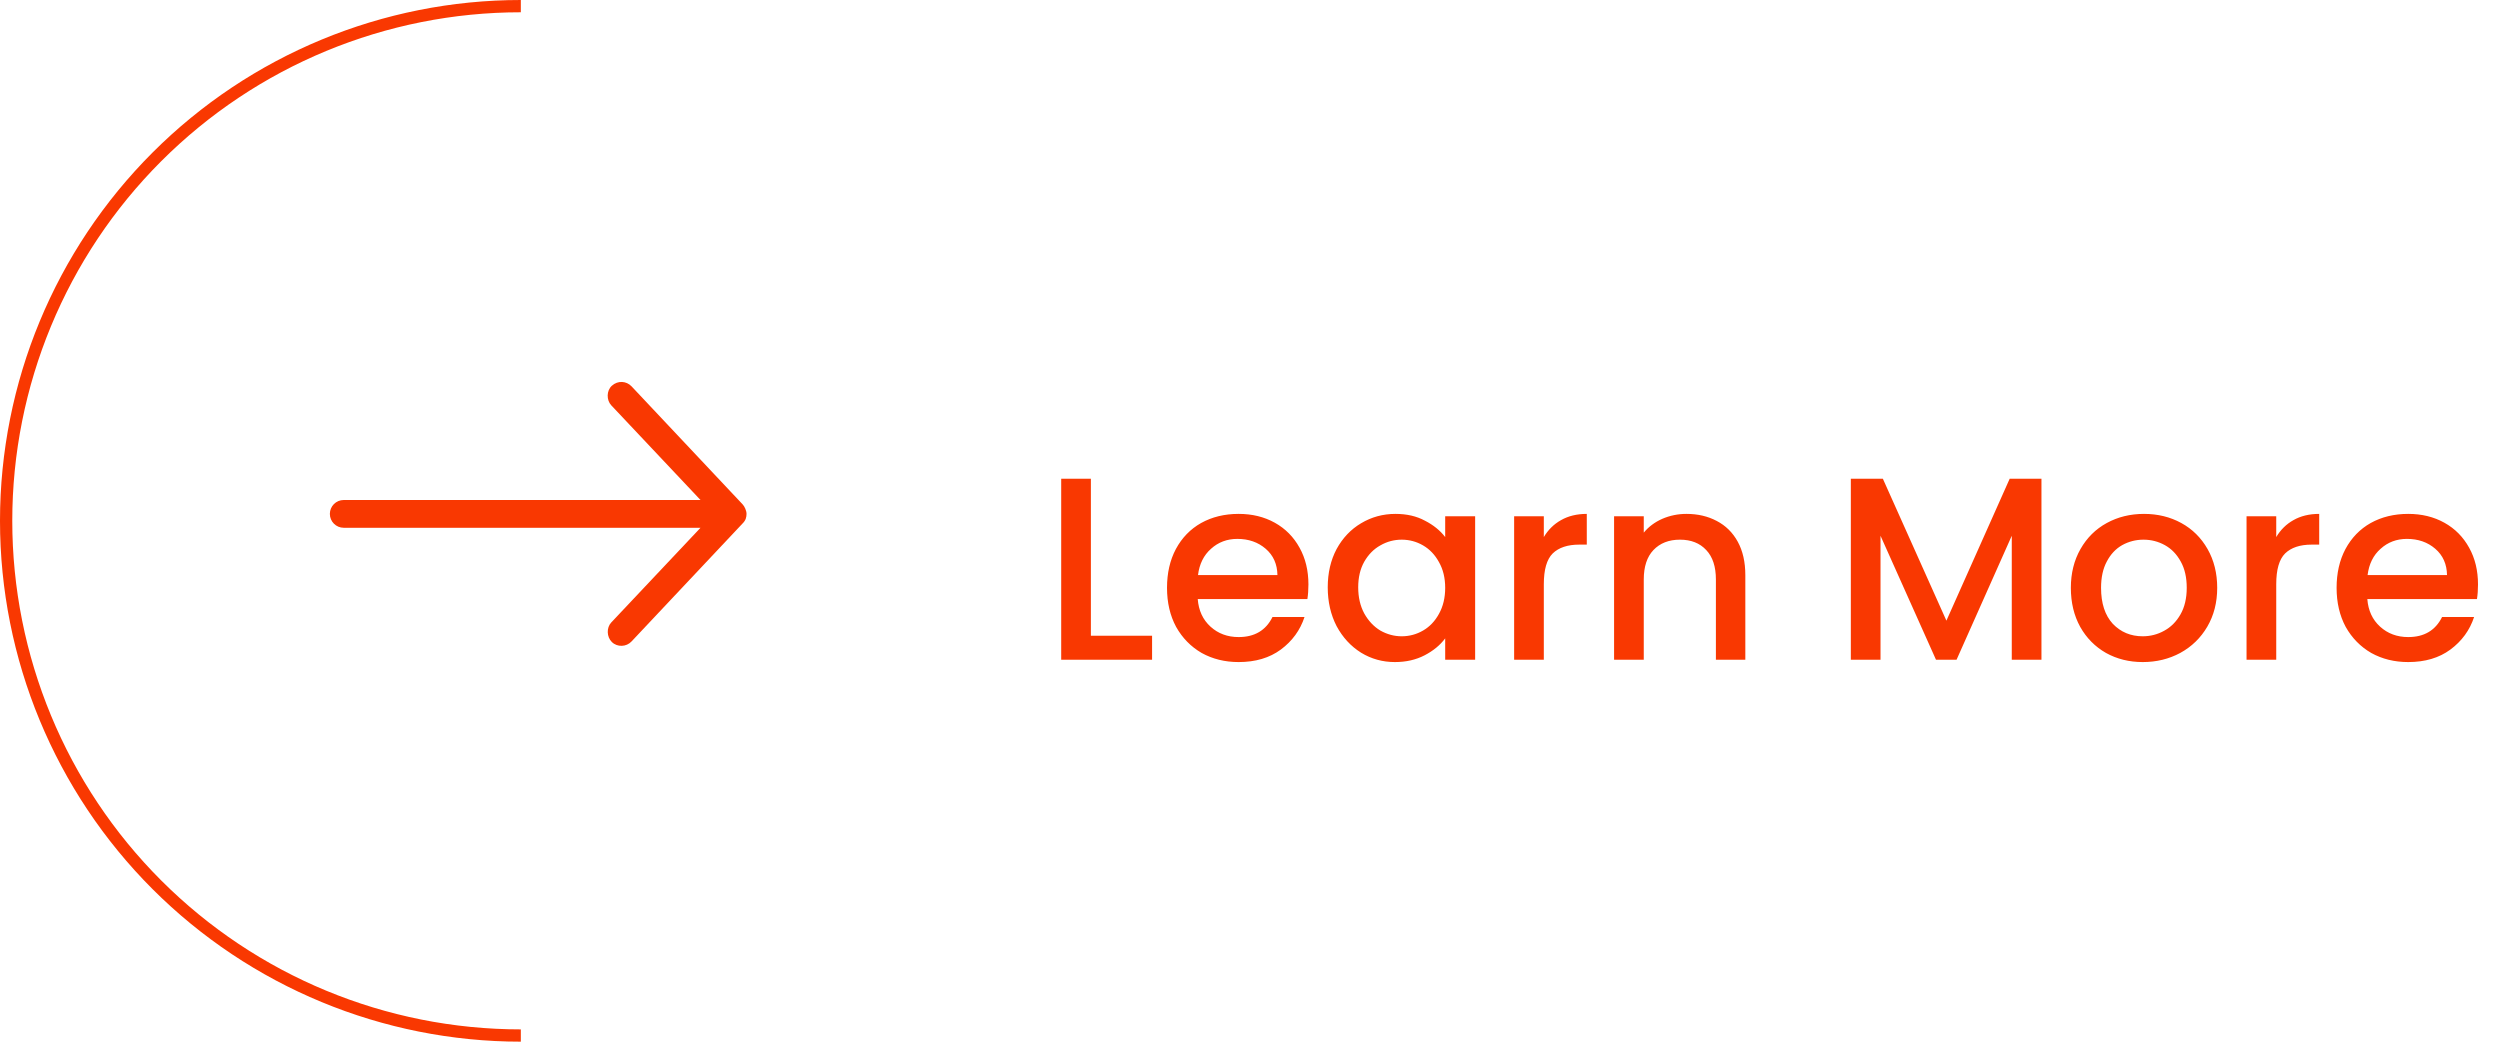 <svg width="144" height="60" viewBox="0 0 144 60" fill="none" xmlns="http://www.w3.org/2000/svg">
<path d="M62.835 36.62H66.36V38H61.125V27.575H62.835V36.62ZM75.365 33.665C75.365 33.975 75.345 34.255 75.305 34.505H68.99C69.04 35.165 69.285 35.695 69.725 36.095C70.165 36.495 70.705 36.695 71.345 36.695C72.265 36.695 72.915 36.31 73.295 35.54H75.14C74.89 36.3 74.435 36.925 73.775 37.415C73.125 37.895 72.315 38.135 71.345 38.135C70.555 38.135 69.845 37.96 69.215 37.61C68.595 37.25 68.105 36.75 67.745 36.11C67.395 35.46 67.22 34.71 67.22 33.86C67.22 33.01 67.39 32.265 67.73 31.625C68.08 30.975 68.565 30.475 69.185 30.125C69.815 29.775 70.535 29.6 71.345 29.6C72.125 29.6 72.82 29.77 73.43 30.11C74.04 30.45 74.515 30.93 74.855 31.55C75.195 32.16 75.365 32.865 75.365 33.665ZM73.58 33.125C73.57 32.495 73.345 31.99 72.905 31.61C72.465 31.23 71.92 31.04 71.27 31.04C70.68 31.04 70.175 31.23 69.755 31.61C69.335 31.98 69.085 32.485 69.005 33.125H73.58ZM76.478 33.83C76.478 33 76.648 32.265 76.988 31.625C77.338 30.985 77.808 30.49 78.398 30.14C78.998 29.78 79.658 29.6 80.378 29.6C81.028 29.6 81.593 29.73 82.073 29.99C82.563 30.24 82.953 30.555 83.243 30.935V29.735H84.968V38H83.243V36.77C82.953 37.16 82.558 37.485 82.058 37.745C81.558 38.005 80.988 38.135 80.348 38.135C79.638 38.135 78.988 37.955 78.398 37.595C77.808 37.225 77.338 36.715 76.988 36.065C76.648 35.405 76.478 34.66 76.478 33.83ZM83.243 33.86C83.243 33.29 83.123 32.795 82.883 32.375C82.653 31.955 82.348 31.635 81.968 31.415C81.588 31.195 81.178 31.085 80.738 31.085C80.298 31.085 79.888 31.195 79.508 31.415C79.128 31.625 78.818 31.94 78.578 32.36C78.348 32.77 78.233 33.26 78.233 33.83C78.233 34.4 78.348 34.9 78.578 35.33C78.818 35.76 79.128 36.09 79.508 36.32C79.898 36.54 80.308 36.65 80.738 36.65C81.178 36.65 81.588 36.54 81.968 36.32C82.348 36.1 82.653 35.78 82.883 35.36C83.123 34.93 83.243 34.43 83.243 33.86ZM88.924 30.935C89.174 30.515 89.504 30.19 89.914 29.96C90.334 29.72 90.829 29.6 91.399 29.6V31.37H90.964C90.294 31.37 89.784 31.54 89.434 31.88C89.094 32.22 88.924 32.81 88.924 33.65V38H87.214V29.735H88.924V30.935ZM97.141 29.6C97.791 29.6 98.371 29.735 98.881 30.005C99.401 30.275 99.806 30.675 100.096 31.205C100.386 31.735 100.531 32.375 100.531 33.125V38H98.836V33.38C98.836 32.64 98.651 32.075 98.281 31.685C97.911 31.285 97.406 31.085 96.766 31.085C96.126 31.085 95.616 31.285 95.236 31.685C94.866 32.075 94.681 32.64 94.681 33.38V38H92.971V29.735H94.681V30.68C94.961 30.34 95.316 30.075 95.746 29.885C96.186 29.695 96.651 29.6 97.141 29.6ZM117.588 27.575V38H115.878V30.86L112.698 38H111.513L108.318 30.86V38H106.608V27.575H108.453L112.113 35.75L115.758 27.575H117.588ZM123.421 38.135C122.641 38.135 121.936 37.96 121.306 37.61C120.676 37.25 120.181 36.75 119.821 36.11C119.461 35.46 119.281 34.71 119.281 33.86C119.281 33.02 119.466 32.275 119.836 31.625C120.206 30.975 120.711 30.475 121.351 30.125C121.991 29.775 122.706 29.6 123.496 29.6C124.286 29.6 125.001 29.775 125.641 30.125C126.281 30.475 126.786 30.975 127.156 31.625C127.526 32.275 127.711 33.02 127.711 33.86C127.711 34.7 127.521 35.445 127.141 36.095C126.761 36.745 126.241 37.25 125.581 37.61C124.931 37.96 124.211 38.135 123.421 38.135ZM123.421 36.65C123.861 36.65 124.271 36.545 124.651 36.335C125.041 36.125 125.356 35.81 125.596 35.39C125.836 34.97 125.956 34.46 125.956 33.86C125.956 33.26 125.841 32.755 125.611 32.345C125.381 31.925 125.076 31.61 124.696 31.4C124.316 31.19 123.906 31.085 123.466 31.085C123.026 31.085 122.616 31.19 122.236 31.4C121.866 31.61 121.571 31.925 121.351 32.345C121.131 32.755 121.021 33.26 121.021 33.86C121.021 34.75 121.246 35.44 121.696 35.93C122.156 36.41 122.731 36.65 123.421 36.65ZM131.111 30.935C131.361 30.515 131.691 30.19 132.101 29.96C132.521 29.72 133.016 29.6 133.586 29.6V31.37H133.151C132.481 31.37 131.971 31.54 131.621 31.88C131.281 32.22 131.111 32.81 131.111 33.65V38H129.401V29.735H131.111V30.935ZM142.733 33.665C142.733 33.975 142.713 34.255 142.673 34.505H136.358C136.408 35.165 136.653 35.695 137.093 36.095C137.533 36.495 138.073 36.695 138.713 36.695C139.633 36.695 140.283 36.31 140.663 35.54H142.508C142.258 36.3 141.803 36.925 141.143 37.415C140.493 37.895 139.683 38.135 138.713 38.135C137.923 38.135 137.213 37.96 136.583 37.61C135.963 37.25 135.473 36.75 135.113 36.11C134.763 35.46 134.588 34.71 134.588 33.86C134.588 33.01 134.758 32.265 135.098 31.625C135.448 30.975 135.933 30.475 136.553 30.125C137.183 29.775 137.903 29.6 138.713 29.6C139.493 29.6 140.188 29.77 140.798 30.11C141.408 30.45 141.883 30.93 142.223 31.55C142.563 32.16 142.733 32.865 142.733 33.665ZM140.948 33.125C140.938 32.495 140.713 31.99 140.273 31.61C139.833 31.23 139.288 31.04 138.638 31.04C138.048 31.04 137.543 31.23 137.123 31.61C136.703 31.98 136.453 32.485 136.373 33.125H140.948Z" fill="#F93801"/>
<path d="M30 -1.31134e-06C22.044 -9.63552e-07 14.413 3.161 8.787 8.787C3.161 14.413 -1.05843e-06 22.044 -1.31134e-06 30C-1.56425e-06 37.956 3.161 45.587 8.787 51.213C14.413 56.839 22.044 60 30 60L30 59.293C22.231 59.293 14.78 56.207 9.286 50.714C3.793 45.22 0.707 37.769 0.707 30C0.707 22.231 3.793 14.78 9.286 9.286C14.78 3.793 22.231 0.707 30 0.707L30 -1.31134e-06Z" fill="#F93801"/>
<path d="M43 29.6C43 29.415 42.888 29.169 42.774 29.05L36.374 22.25C36.076 21.941 35.592 21.905 35.243 22.218C34.932 22.499 34.924 23.045 35.212 23.35L40.349 28.8H19.8C19.358 28.8 19 29.158 19 29.6C19 30.042 19.358 30.4 19.8 30.4H40.349L35.212 35.85C34.924 36.154 34.944 36.687 35.243 36.981C35.559 37.291 36.08 37.264 36.374 36.95L42.774 30.15C42.962 29.965 42.997 29.788 43 29.6Z" fill="#F93801"/>
</svg>
